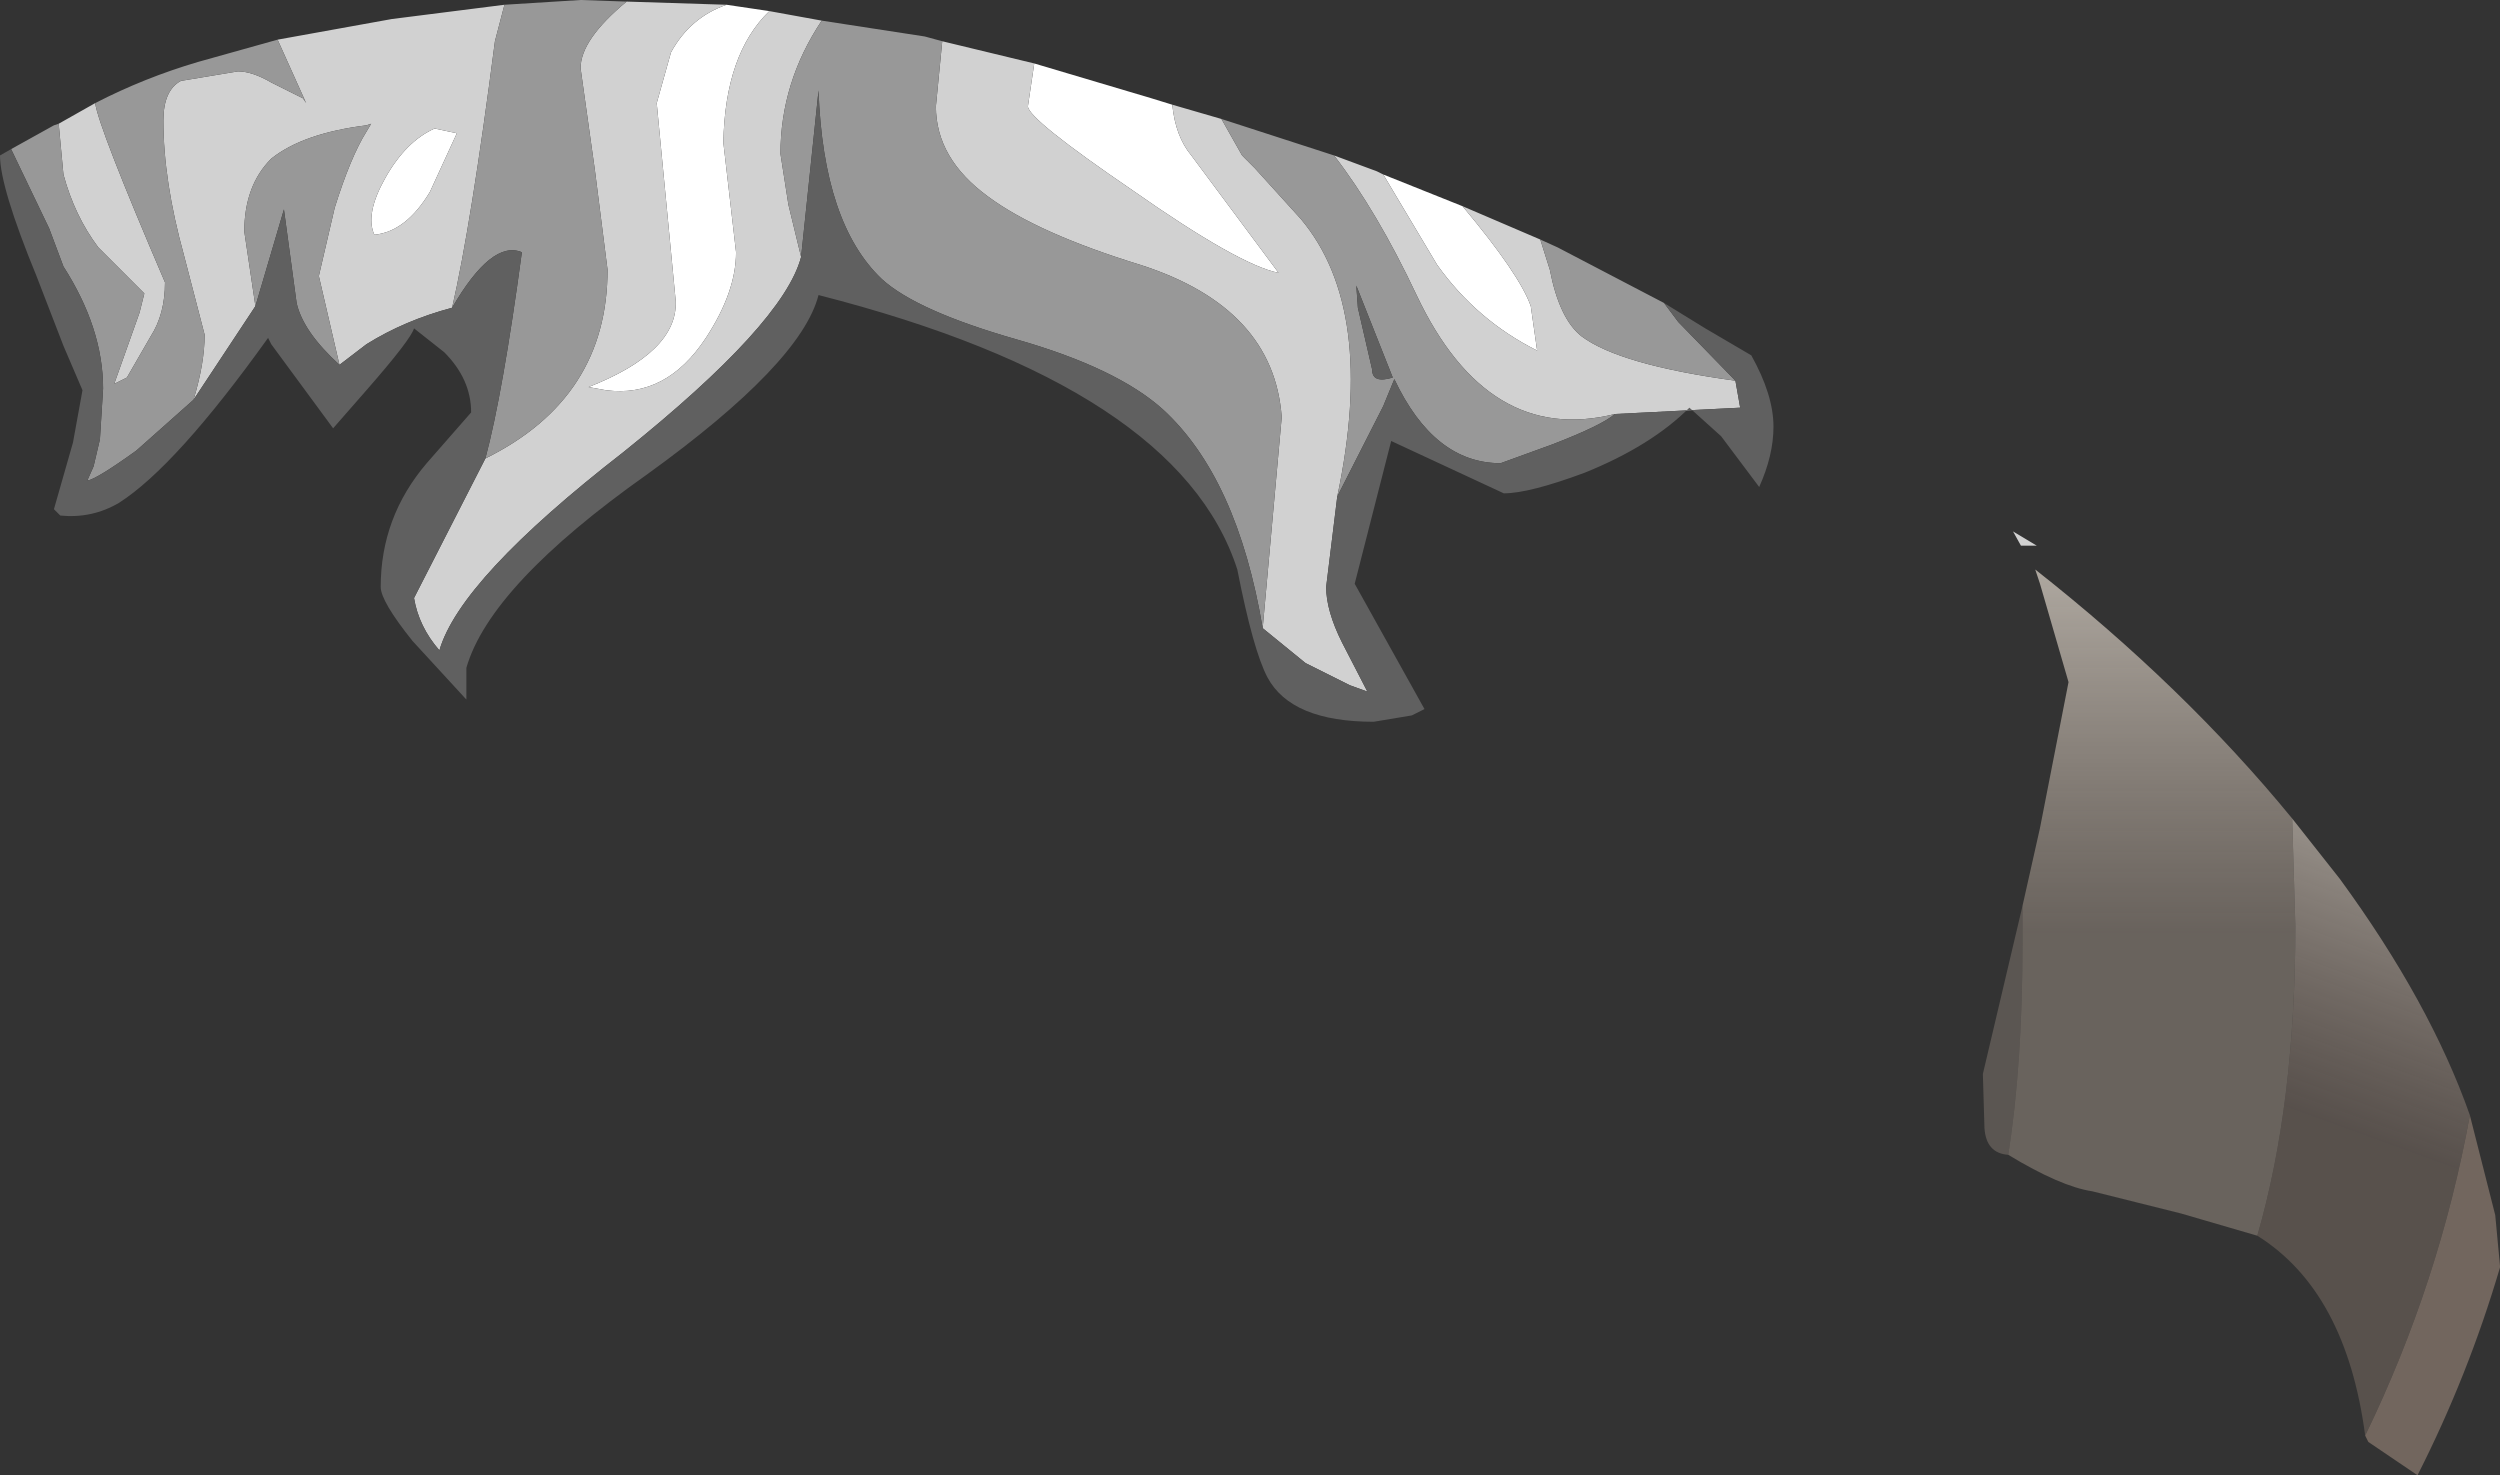 <?xml version="1.0" encoding="UTF-8" standalone="no"?>
<svg xmlns:ffdec="https://www.free-decompiler.com/flash" xmlns:xlink="http://www.w3.org/1999/xlink" ffdec:objectType="shape" height="46.5px" width="78.8px" xmlns="http://www.w3.org/2000/svg">
  <rect width="100%" height="100%" fill="#333333" stroke="none"/>
  <g transform="matrix(1.0, 0.0, 0.0, 1.0, 53.8, 32.4)">
    <path d="M-30.9 -32.25 L-29.55 -32.05 Q-30.95 -30.7 -31.0 -27.9 L-30.6 -24.45 Q-30.6 -23.2 -31.55 -21.75 -32.8 -19.85 -34.7 -20.1 L-35.25 -20.2 Q-32.45 -21.3 -32.5 -22.9 L-33.1 -29.15 -32.65 -30.75 Q-32.05 -31.85 -30.9 -32.25 M-21.2 -30.4 L-17.5 -29.3 -16.85 -29.1 Q-16.75 -28.1 -16.25 -27.5 L-13.5 -23.8 Q-14.75 -24.05 -18.1 -26.4 -21.4 -28.65 -21.4 -29.05 L-21.2 -30.4 M-10.2 -26.9 L-7.7 -25.9 Q-5.9 -23.75 -5.55 -22.75 L-5.35 -21.35 Q-7.25 -22.3 -8.5 -24.05 L-10.2 -26.9 M-41.65 -26.8 Q-41.0 -27.95 -40.1 -28.35 L-39.4 -28.2 -40.25 -26.35 Q-41.0 -25.1 -42.0 -25.0 -42.3 -25.65 -41.65 -26.8" fill="#ffffff" fill-rule="evenodd" stroke="none"/>
    <path d="M9.65 -15.65 L10.4 -15.2 9.9 -15.2 9.65 -15.65 M0.9 -20.4 L1.05 -19.55 -2.9 -19.35 Q-6.9 -18.35 -9.15 -23.1 -10.4 -25.75 -11.75 -27.5 L-10.4 -27.0 -10.2 -26.9 -8.5 -24.05 Q-7.25 -22.3 -5.35 -21.35 L-5.55 -22.75 Q-5.9 -23.75 -7.7 -25.9 L-5.25 -24.85 -4.95 -23.9 Q-4.65 -22.35 -3.95 -21.8 -2.75 -20.9 0.9 -20.4 M-11.65 -16.75 L-12.0 -13.9 Q-12.0 -13.15 -11.5 -12.15 L-10.7 -10.6 -11.25 -10.8 -12.65 -11.5 -14.0 -12.6 -13.4 -19.25 Q-13.65 -22.7 -17.85 -24.05 -21.1 -25.05 -22.65 -26.2 -24.3 -27.4 -24.3 -29.05 L-24.1 -31.1 -21.2 -30.4 -21.4 -29.05 Q-21.4 -28.65 -18.1 -26.4 -14.75 -24.05 -13.5 -23.8 L-16.25 -27.5 Q-16.75 -28.1 -16.85 -29.1 L-15.3 -28.65 -14.65 -27.5 -14.4 -27.25 -14.25 -27.1 -12.8 -25.5 Q-10.4 -22.65 -11.65 -16.75 M-28.55 -24.3 Q-29.1 -22.2 -34.15 -18.15 -39.3 -14.15 -39.95 -11.9 -40.6 -12.65 -40.75 -13.55 L-38.5 -17.95 Q-34.65 -19.85 -34.65 -23.9 L-35.05 -27.05 -35.5 -30.25 Q-35.5 -31.15 -34.05 -32.35 L-30.9 -32.25 Q-32.05 -31.85 -32.65 -30.75 L-33.1 -29.15 -32.5 -22.9 Q-32.45 -21.3 -35.25 -20.2 L-34.7 -20.1 Q-32.8 -19.85 -31.55 -21.75 -30.6 -23.2 -30.6 -24.45 L-31.0 -27.9 Q-30.95 -30.7 -29.55 -32.05 L-27.9 -31.75 Q-29.2 -29.8 -29.2 -27.55 L-28.95 -25.95 -28.55 -24.3 M-39.55 -22.7 Q-41.05 -22.3 -42.25 -21.55 L-43.1 -20.9 -43.75 -23.7 -43.25 -25.85 Q-42.75 -27.45 -42.25 -28.25 L-42.1 -28.5 -42.25 -28.45 Q-44.25 -28.2 -45.25 -27.4 -46.1 -26.55 -46.1 -25.1 L-45.75 -22.75 -47.7 -19.8 Q-47.35 -20.95 -47.35 -21.85 L-48.0 -24.35 Q-48.65 -26.7 -48.65 -28.6 -48.65 -29.55 -48.1 -29.85 L-46.3 -30.15 Q-45.85 -30.15 -45.25 -29.8 L-44.25 -29.3 -44.15 -29.15 -45.05 -31.15 -41.45 -31.8 -37.9 -32.25 -38.2 -31.1 Q-38.95 -25.3 -39.55 -22.7 M-51.95 -28.5 L-50.8 -29.15 Q-50.7 -28.4 -48.6 -23.5 -48.6 -22.5 -49.05 -21.8 L-49.8 -20.5 -50.2 -20.3 -49.4 -22.55 -49.25 -23.15 -50.7 -24.6 Q-51.45 -25.6 -51.8 -26.9 L-51.95 -28.5 M-41.65 -26.8 Q-42.3 -25.65 -42.0 -25.0 -41.0 -25.1 -40.25 -26.35 L-39.4 -28.2 -40.1 -28.35 Q-41.0 -27.95 -41.65 -26.8" fill="#d1d1d1" fill-rule="evenodd" stroke="none"/>
    <path d="M-1.35 -22.85 L-0.9 -22.25 0.9 -20.4 Q-2.75 -20.9 -3.95 -21.8 -4.65 -22.35 -4.95 -23.9 L-5.25 -24.85 -4.7 -24.6 -1.35 -22.85 M-2.9 -19.35 Q-3.3 -19.0 -4.85 -18.4 L-6.5 -17.8 Q-8.6 -17.8 -9.85 -20.45 L-10.2 -19.6 -11.65 -16.75 Q-10.4 -22.65 -12.8 -25.5 L-14.25 -27.1 -14.4 -27.25 -14.65 -27.5 -15.3 -28.65 -11.75 -27.5 Q-10.4 -25.75 -9.15 -23.1 -6.9 -18.35 -2.9 -19.35 M-14.0 -12.6 Q-14.8 -17.35 -17.15 -19.5 -18.6 -20.8 -21.75 -21.7 -24.9 -22.6 -26.0 -23.6 -27.85 -25.35 -28.0 -29.55 L-28.55 -24.3 -28.95 -25.95 -29.2 -27.55 Q-29.2 -29.8 -27.9 -31.75 L-24.65 -31.25 -24.1 -31.1 -24.3 -29.05 Q-24.3 -27.4 -22.65 -26.2 -21.1 -25.05 -17.85 -24.05 -13.65 -22.7 -13.4 -19.25 L-14.0 -12.6 M-38.5 -17.95 Q-37.95 -20.0 -37.35 -24.45 -38.3 -24.85 -39.55 -22.7 -38.95 -25.3 -38.2 -31.1 L-37.9 -32.25 -35.5 -32.4 -34.05 -32.35 Q-35.5 -31.15 -35.5 -30.25 L-35.05 -27.05 -34.65 -23.9 Q-34.65 -19.85 -38.5 -17.95 M-43.1 -20.9 Q-44.25 -21.95 -44.45 -22.85 L-44.85 -25.8 -45.75 -22.75 -46.1 -25.1 Q-46.1 -26.55 -45.25 -27.4 -44.25 -28.2 -42.25 -28.45 L-42.1 -28.5 -42.25 -28.25 Q-42.75 -27.45 -43.25 -25.85 L-43.75 -23.7 -43.1 -20.9 M-47.7 -19.8 L-49.5 -18.2 Q-50.75 -17.3 -51.05 -17.25 L-50.85 -17.7 -50.65 -18.55 -50.55 -20.15 Q-50.55 -22.05 -51.8 -24.0 L-52.25 -25.2 -53.45 -27.7 -52.1 -28.45 -51.95 -28.5 -51.8 -26.9 Q-51.45 -25.6 -50.7 -24.6 L-49.25 -23.15 -49.4 -22.55 -50.2 -20.3 -49.8 -20.5 -49.05 -21.8 Q-48.6 -22.5 -48.6 -23.5 -50.7 -28.4 -50.8 -29.15 -49.25 -29.95 -47.55 -30.45 L-45.05 -31.15 -44.15 -29.15 -44.25 -29.3 -45.25 -29.8 Q-45.85 -30.15 -46.3 -30.15 L-48.1 -29.85 Q-48.65 -29.55 -48.65 -28.6 -48.65 -26.7 -48.0 -24.35 L-47.35 -21.85 Q-47.35 -20.95 -47.7 -19.8 M-11.05 -23.4 L-11.0 -22.7 -10.55 -20.75 Q-10.55 -20.3 -9.9 -20.5 L-11.05 -23.4" fill="#989898" fill-rule="evenodd" stroke="none"/>
    <path d="M-1.35 -22.85 L-0.05 -22.05 1.4 -21.2 Q2.1 -19.95 2.1 -18.95 2.1 -18.05 1.65 -17.05 L0.45 -18.65 -0.55 -19.55 Q-1.75 -18.35 -3.85 -17.5 -5.6 -16.85 -6.4 -16.85 L-9.95 -18.5 -11.1 -14.0 -8.9 -10.05 -9.3 -9.85 -10.5 -9.65 Q-13.1 -9.65 -13.85 -11.05 -14.3 -11.9 -14.8 -14.45 -16.65 -20.2 -28.0 -23.1 -28.55 -20.95 -33.4 -17.45 -38.35 -13.95 -39.1 -11.35 L-39.1 -10.35 -40.8 -12.2 Q-41.8 -13.45 -41.8 -13.9 -41.8 -16.1 -40.35 -17.8 L-38.95 -19.4 Q-38.95 -20.45 -39.8 -21.3 L-40.75 -22.05 Q-40.85 -21.7 -42.25 -20.1 L-43.3 -18.9 -45.25 -21.55 -45.35 -21.75 Q-48.25 -17.7 -50.05 -16.55 -50.9 -16.05 -51.9 -16.15 L-52.1 -16.35 -51.5 -18.45 -51.2 -20.1 -51.8 -21.5 -52.65 -23.7 Q-53.8 -26.5 -53.8 -27.5 L-53.45 -27.7 -52.25 -25.2 -51.8 -24.0 Q-50.55 -22.05 -50.55 -20.15 L-50.65 -18.55 -50.85 -17.7 -51.05 -17.25 Q-50.75 -17.3 -49.5 -18.2 L-47.7 -19.8 -45.75 -22.75 -44.85 -25.8 -44.45 -22.85 Q-44.25 -21.95 -43.1 -20.9 L-42.25 -21.55 Q-41.05 -22.3 -39.55 -22.7 -38.3 -24.85 -37.35 -24.45 -37.95 -20.0 -38.5 -17.95 L-40.75 -13.55 Q-40.6 -12.65 -39.95 -11.9 -39.3 -14.15 -34.15 -18.15 -29.1 -22.2 -28.55 -24.3 L-28.0 -29.55 Q-27.85 -25.35 -26.0 -23.6 -24.9 -22.6 -21.75 -21.7 -18.6 -20.8 -17.15 -19.5 -14.8 -17.35 -14.0 -12.6 L-12.65 -11.5 -11.25 -10.8 -10.7 -10.6 -11.5 -12.15 Q-12.0 -13.15 -12.0 -13.9 L-11.65 -16.75 -10.2 -19.6 -9.85 -20.45 Q-8.6 -17.8 -6.5 -17.8 L-4.85 -18.4 Q-3.3 -19.0 -2.9 -19.35 L1.05 -19.55 0.9 -20.4 -0.9 -22.25 -1.35 -22.85 M-11.05 -23.4 L-9.9 -20.5 Q-10.55 -20.3 -10.55 -20.75 L-11.0 -22.7 -11.05 -23.4" fill="#606060" fill-rule="evenodd" stroke="none"/>
    <path d="M9.5 4.0 Q8.8 3.95 8.75 3.15 L8.7 1.45 9.95 -3.85 9.95 -2.7 Q9.95 1.15 9.5 4.0" fill="#b9a99b" fill-opacity="0.298" fill-rule="evenodd" stroke="none"/>
    <path d="M9.95 -3.85 L10.5 -6.3 11.4 -10.9 10.5 -14.0 10.35 -14.45 Q15.05 -10.75 18.45 -6.6 L18.55 -3.2 Q18.55 2.4 17.35 6.55 L14.95 5.85 12.15 5.15 Q11.15 5.0 9.5 4.0 9.95 1.15 9.95 -2.7 L9.95 -3.85" fill="url(#gradient0)" fill-rule="evenodd" stroke="none"/>
    <path d="M18.45 -6.6 L19.95 -4.7 Q22.8 -0.8 24.05 2.75 23.1 8.0 20.75 12.85 20.15 8.3 17.35 6.55 18.55 2.4 18.55 -3.2 L18.45 -6.6" fill="url(#gradient1)" fill-rule="evenodd" stroke="none"/>
    <path d="M24.05 2.75 L24.85 5.9 25.0 7.5 25.0 7.55 Q24.0 10.95 22.4 14.1 L20.85 13.05 20.75 12.85 Q23.1 8.0 24.05 2.75" fill="#8e7c71" fill-opacity="0.694" fill-rule="evenodd" stroke="none"/>
  </g>
  <defs>
    <linearGradient gradientTransform="matrix(0.0, -0.012, 0.029, 0.0, 8.3, -12.75)" gradientUnits="userSpaceOnUse" id="gradient0" spreadMethod="pad" x1="-819.2" x2="819.2">
      <stop offset="0.0" stop-color="#b9a99b" stop-opacity="0.4"/>
      <stop offset="1.0" stop-color="#ebe8e0"/>
    </linearGradient>
    <linearGradient gradientTransform="matrix(0.003, -0.008, 0.033, 0.012, 50.9, 6.95)" gradientUnits="userSpaceOnUse" id="gradient1" spreadMethod="pad" x1="-819.2" x2="819.2">
      <stop offset="0.0" stop-color="#8e7c71" stop-opacity="0.4"/>
      <stop offset="1.0" stop-color="#cbc8c0"/>
    </linearGradient>
  </defs>
</svg>
